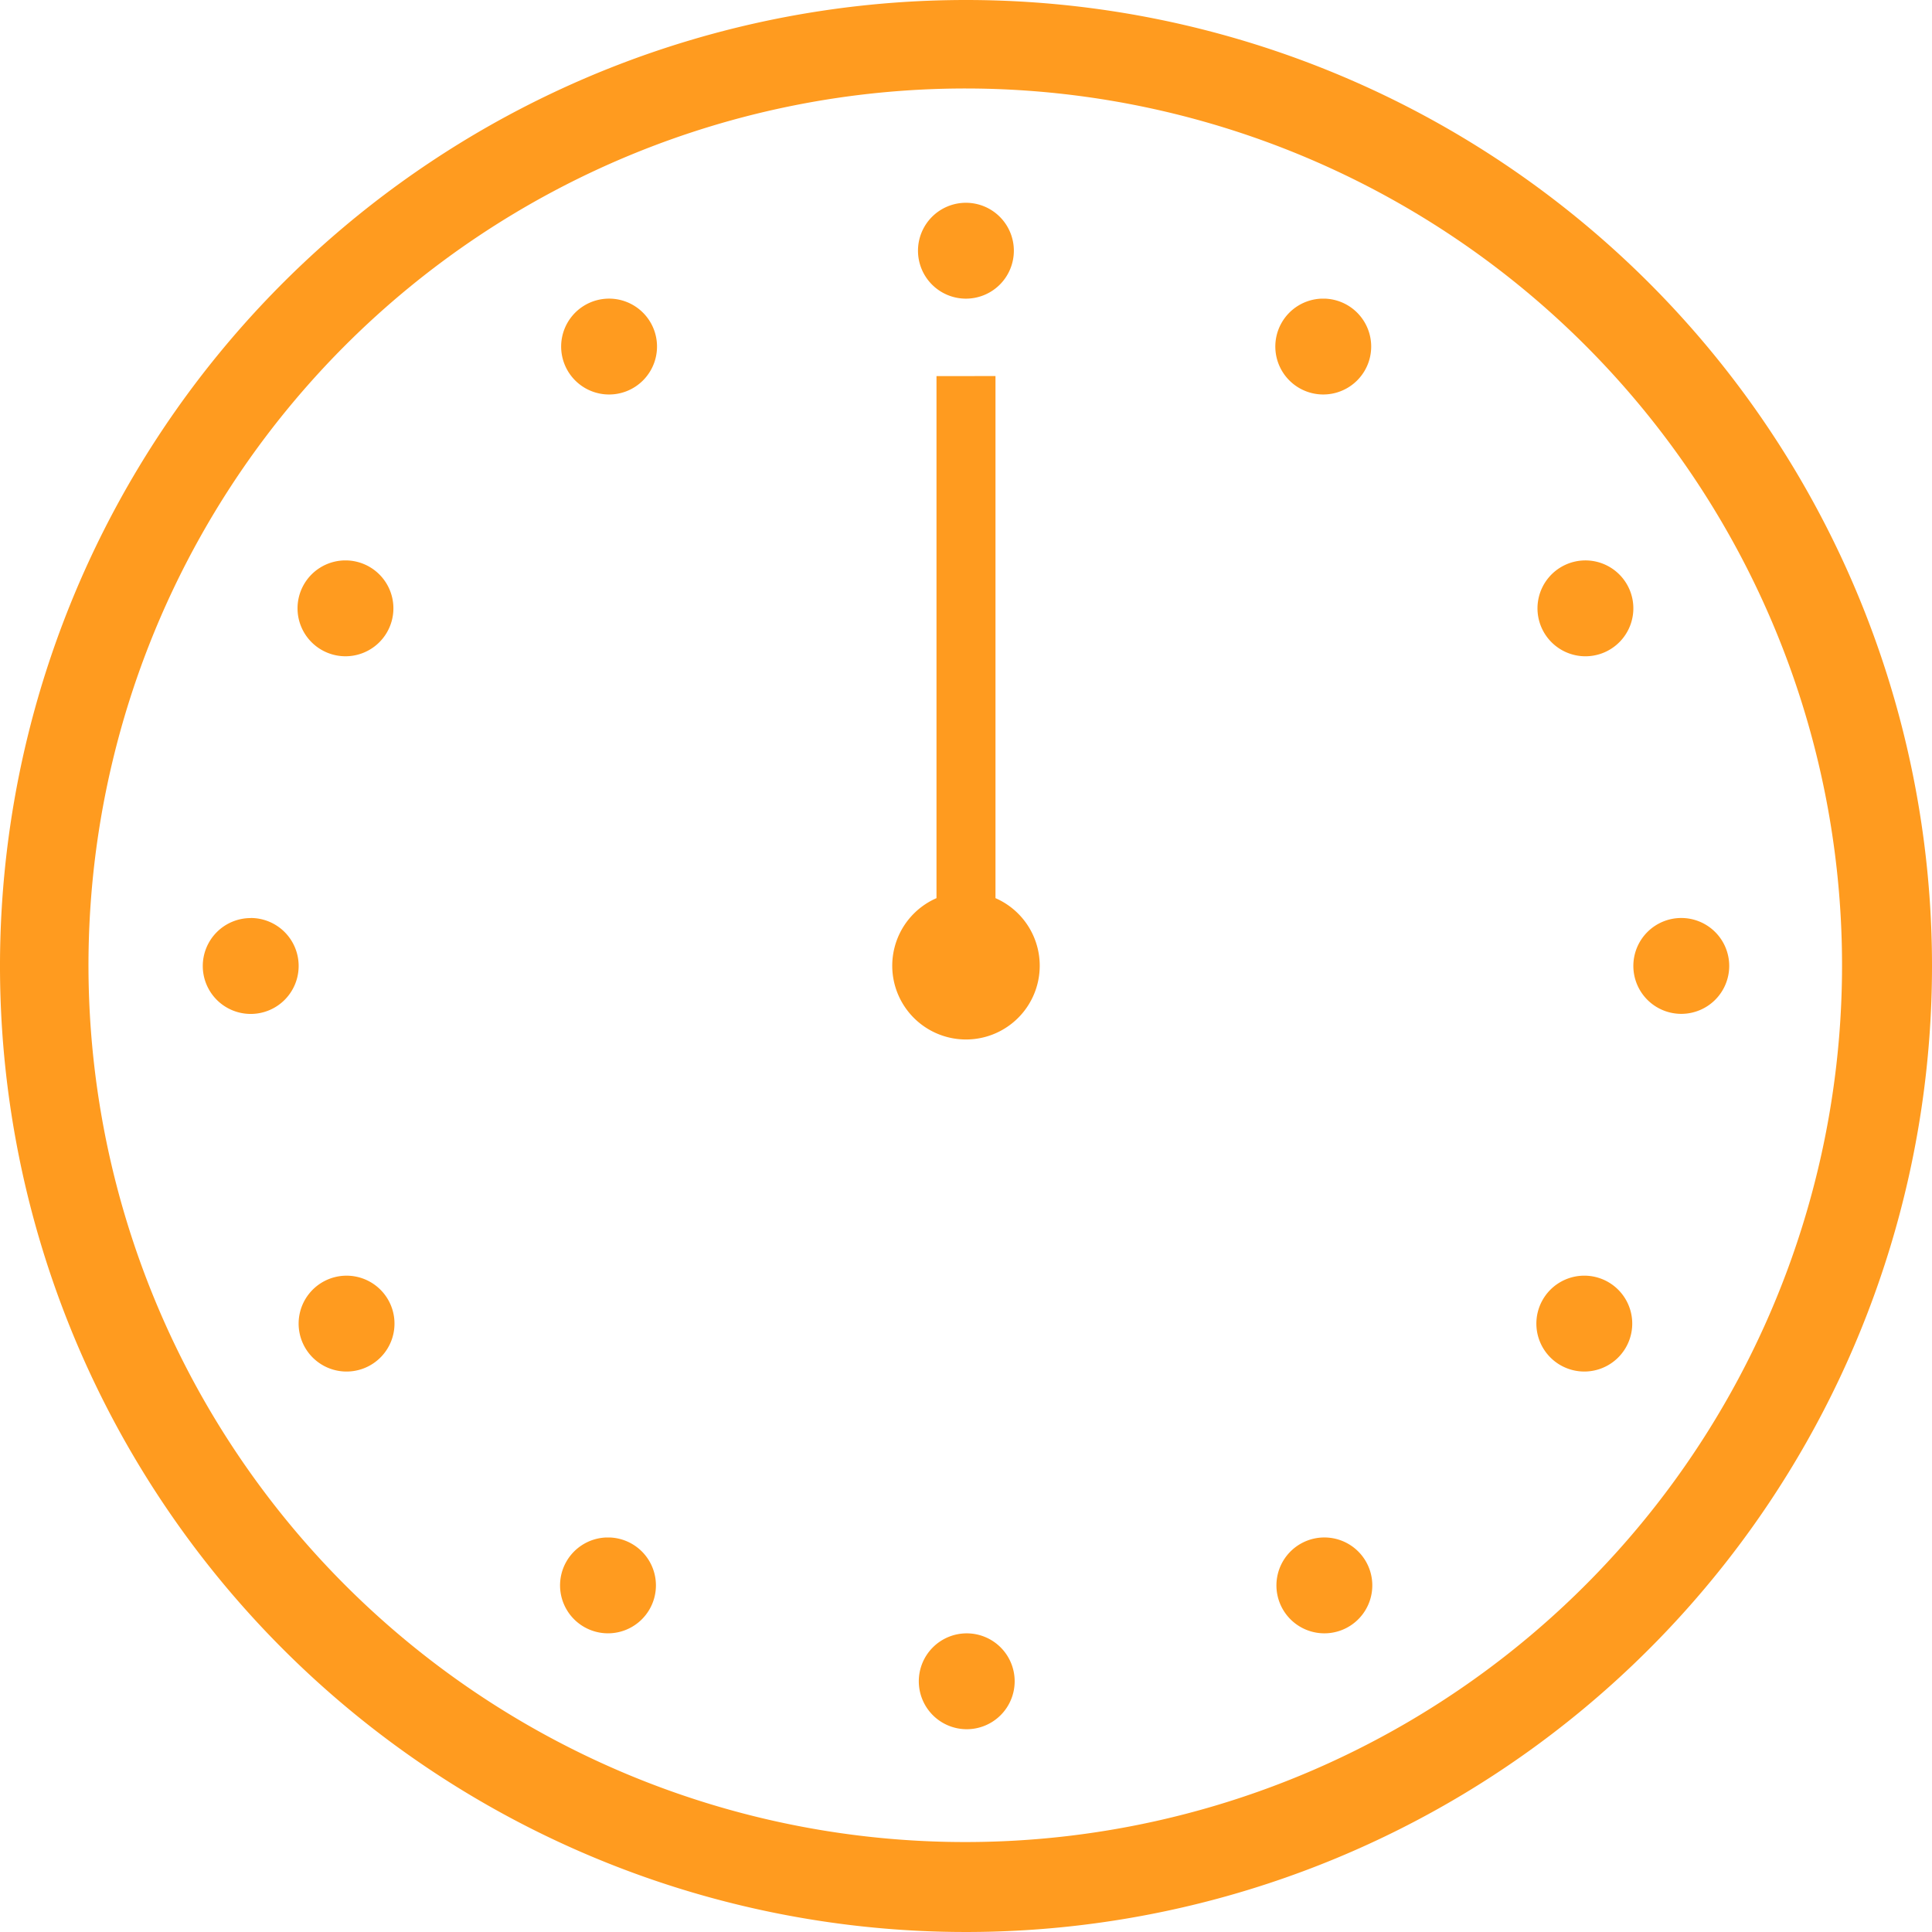 <svg xmlns="http://www.w3.org/2000/svg" xmlns:xlink="http://www.w3.org/1999/xlink" width="100" height="100" viewBox="0 0 100 100">
  <defs>
    <clipPath id="clip-path">
      <rect id="Rectangle_1557" data-name="Rectangle 1557" width="100" height="100" fill="none"/>
    </clipPath>
  </defs>
  <g id="_12時" data-name="12時" transform="translate(41 -140)">
    <g id="Group_476" data-name="Group 476" transform="translate(-41 140)" clip-path="url(#clip-path)">
      <path id="Path_4206" data-name="Path 4206" d="M50,0a50,50,0,1,0,50,50A50,50,0,0,0,50,0m0,4.58A45.382,45.382,0,1,1,17.872,17.872,45.42,45.42,0,0,1,50,4.58" fill="#ff9b1f"/>
      <path id="Path_4207" data-name="Path 4207" d="M67,27.5a2.481,2.481,0,1,0,2.481,2.481A2.481,2.481,0,0,0,67,27.5m18.588,4.962H85.4a2.481,2.481,0,1,0,.191,0m-37.137,0a2.481,2.481,0,1,0,2.214,1.221,2.481,2.481,0,0,0-2.214-1.221m17.023,4.008V63.492a3.817,3.817,0,1,0,3.053,0V36.469Zm-30.5,9.542H34.79a2.481,2.481,0,1,0,.191,0m64.008,0a2.481,2.481,0,1,0,2.214,1.221,2.481,2.481,0,0,0-2.214-1.221M29.981,64.523A2.481,2.481,0,1,0,32.462,67a2.481,2.481,0,0,0-2.481-2.481m74.046,0A2.481,2.481,0,1,0,106.508,67a2.481,2.481,0,0,0-2.481-2.481M34.866,83.034a2.481,2.481,0,1,0,2.214,1.221,2.481,2.481,0,0,0-2.214-1.221m64.237,0h-.191a2.481,2.481,0,1,0,.191,0M48.569,96.584h-.191a2.481,2.481,0,1,0,.191,0m36.908,0a2.481,2.481,0,1,0,2.214,1.221,2.481,2.481,0,0,0-2.214-1.221m-18.435,4.962a2.481,2.481,0,1,0,2.481,2.481,2.481,2.481,0,0,0-2.481-2.481" transform="translate(-17.004 -17.004)" fill="#ff9b1f"/>
    </g>
  </g>
</svg>
